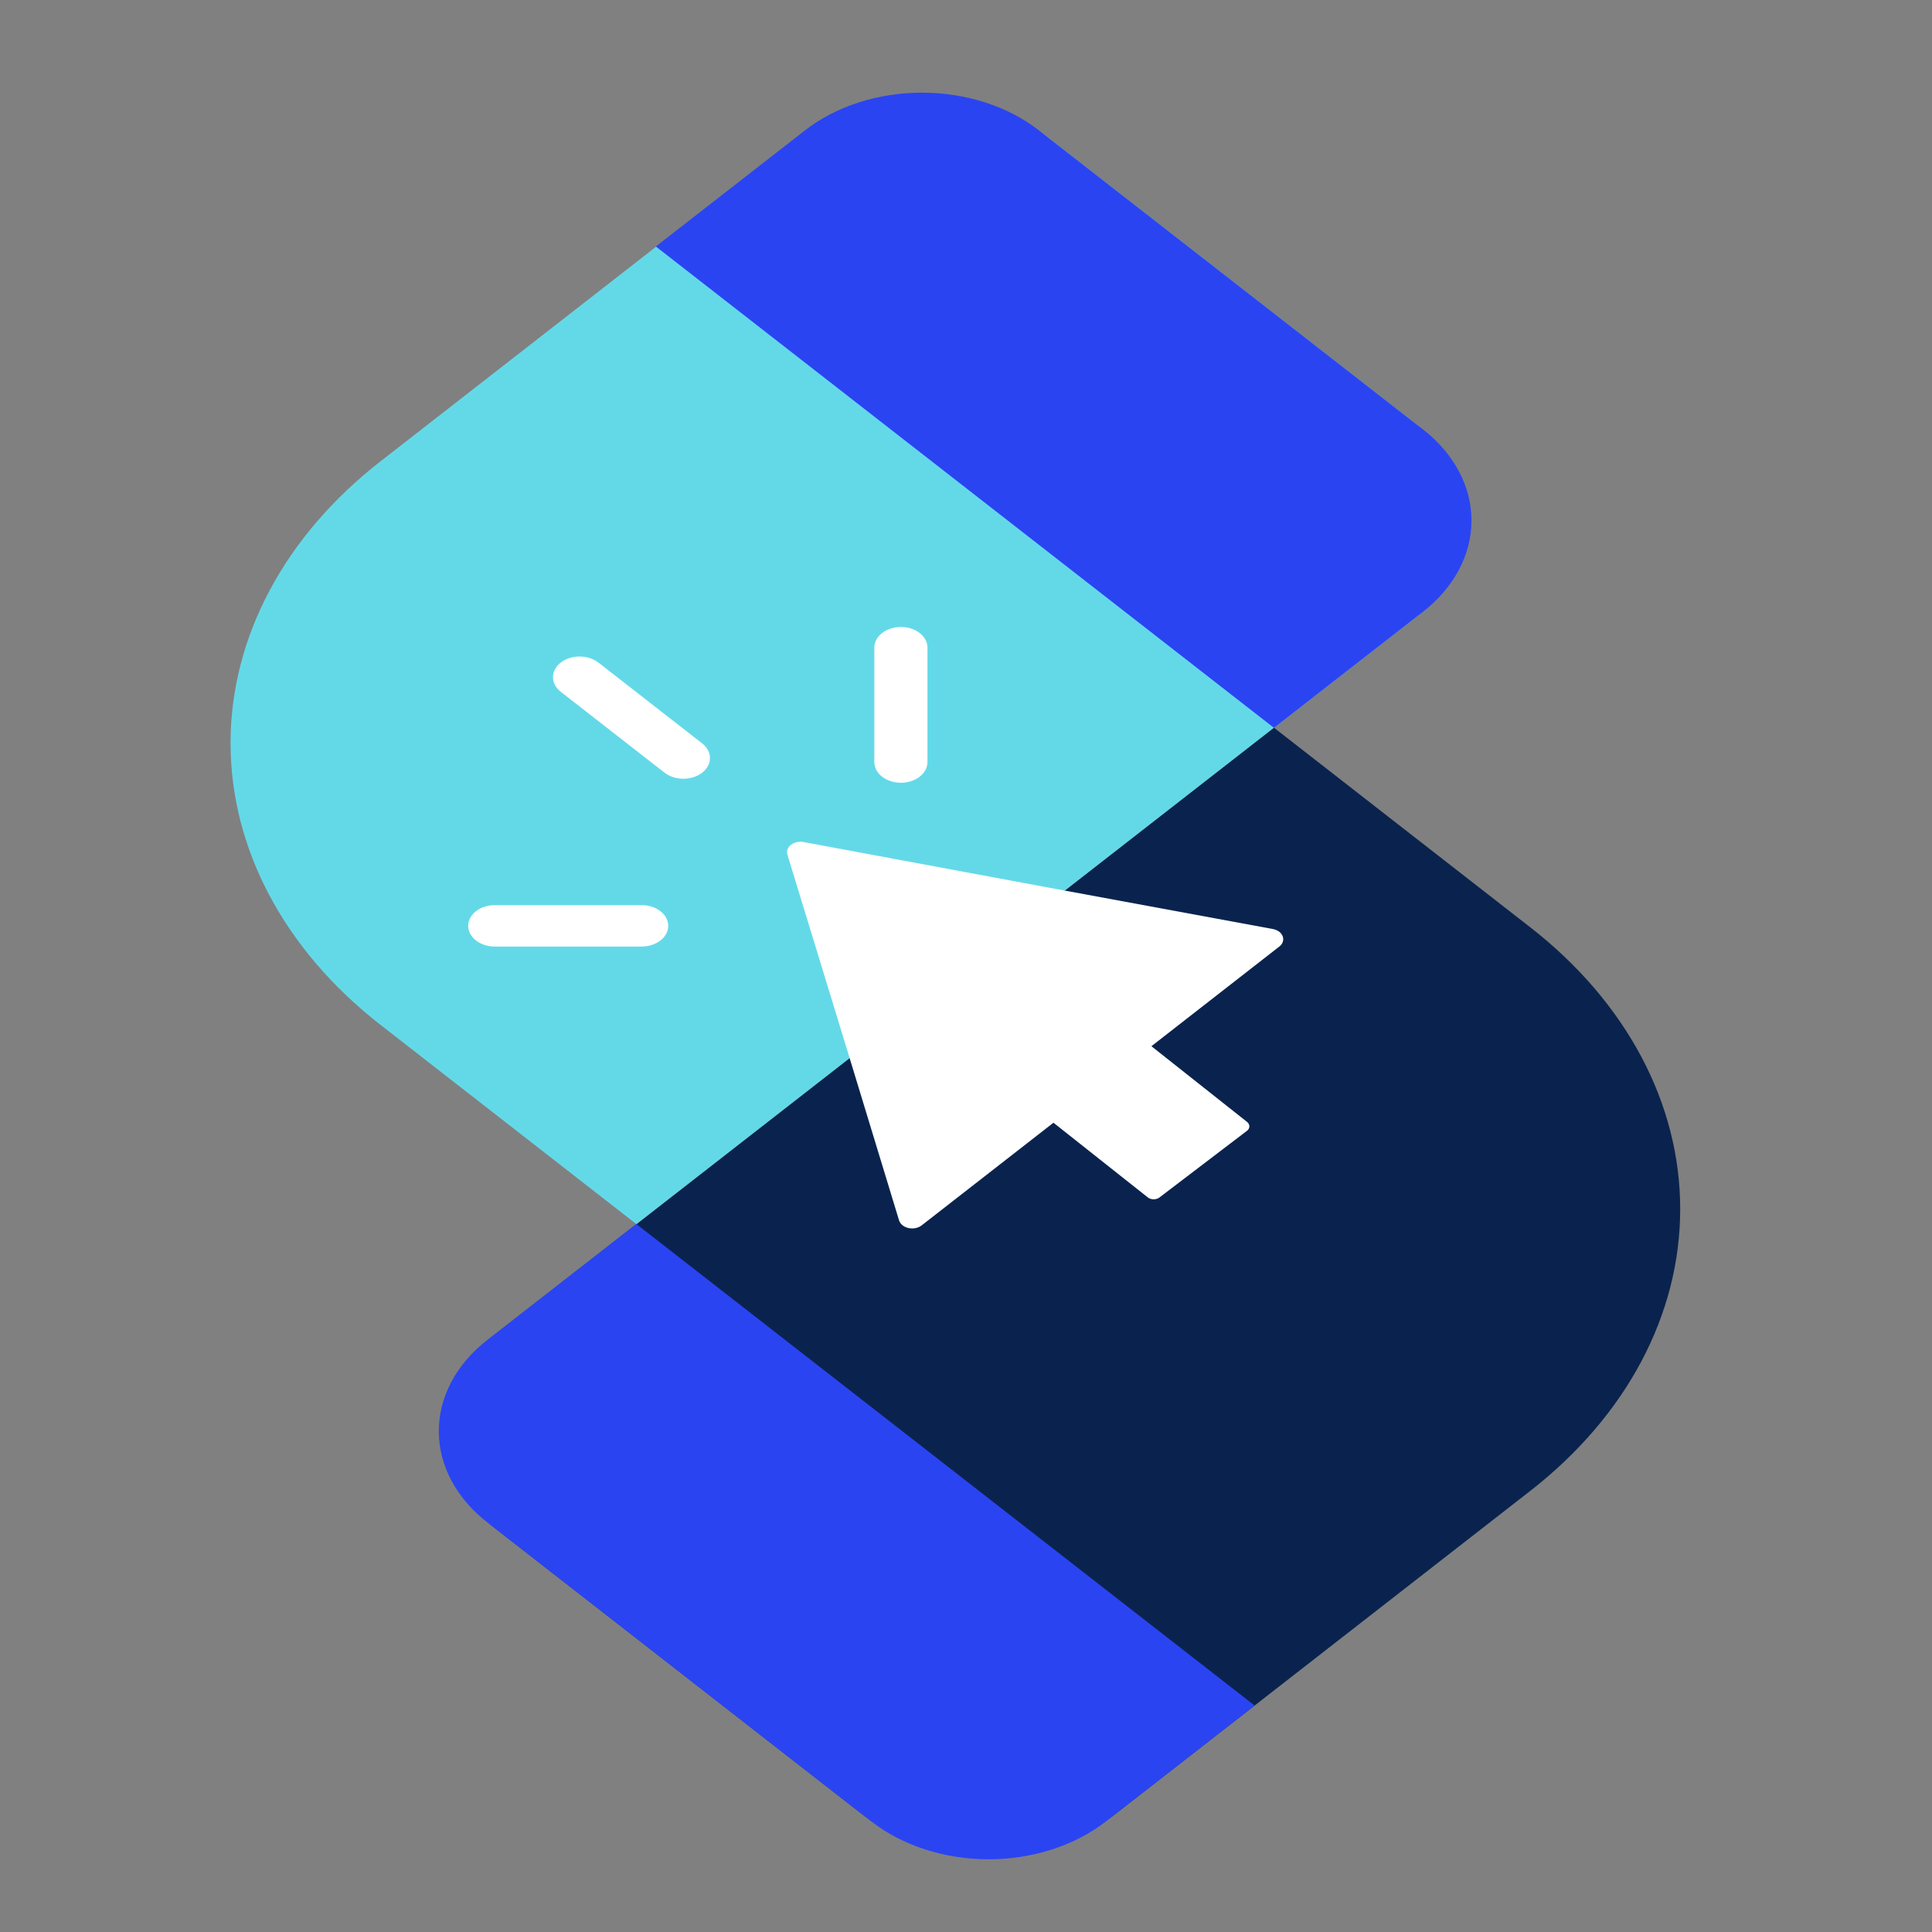 <svg width="32" height="32" viewBox="0 0 33 33" fill="none" xmlns="http://www.w3.org/2000/svg">
    <rect x="0" y="0" width="33" height="33" fill="#808080" stroke="none"/>
    <path
        d="M6.499 7.88L13.603 2.348C14.173 1.904 14.946 1.655 15.752 1.655C16.558 1.655 17.331 1.904 17.901 2.348L24.16 7.222C24.728 7.666 25.046 8.268 25.045 8.895C25.044 9.522 24.723 10.123 24.154 10.566L10.871 20.91L6.491 17.499C4.855 16.222 3.937 14.492 3.938 12.688C3.94 10.884 4.861 9.155 6.499 7.88Z"
        fill="#63D9E8" />
    <path
        d="M11.202 4.21L13.747 2.229C14.277 1.815 14.997 1.583 15.748 1.583C16.498 1.583 17.218 1.815 17.748 2.229L24.306 7.335C24.836 7.748 25.134 8.308 25.134 8.893C25.133 9.477 24.835 10.037 24.305 10.45L21.76 12.432L11.202 4.21Z"
        fill="#2A44F2" />
    <path
        d="M26.14 25.464L19.036 30.996C18.754 31.216 18.419 31.39 18.05 31.509C17.681 31.628 17.286 31.689 16.887 31.689C16.488 31.689 16.092 31.628 15.723 31.509C15.355 31.39 15.02 31.216 14.737 30.996L8.479 26.122C7.909 25.678 7.588 25.076 7.588 24.448C7.588 23.821 7.909 23.219 8.479 22.775L21.762 12.431L26.142 15.842C27.78 17.119 28.7 18.849 28.699 20.653C28.699 22.458 27.778 24.188 26.14 25.464Z"
        fill="#0A234E" />
    <path
        d="M21.43 29.132L18.887 31.113C18.624 31.317 18.312 31.48 17.968 31.59C17.625 31.701 17.257 31.758 16.885 31.758C16.513 31.758 16.145 31.701 15.802 31.59C15.459 31.479 15.147 31.317 14.884 31.112L8.327 26.006C8.063 25.801 7.854 25.558 7.711 25.291C7.569 25.023 7.495 24.736 7.495 24.447C7.495 24.157 7.568 23.87 7.71 23.602C7.852 23.335 8.061 23.092 8.324 22.887L10.867 20.906L21.43 29.132Z"
        fill="#2A44F2" />
    <path
        d="M10.221 11.317C10.043 11.179 9.755 11.179 9.578 11.317C9.401 11.455 9.401 11.679 9.579 11.817L11.351 13.198C11.529 13.336 11.817 13.336 11.994 13.198C12.171 13.06 12.171 12.836 11.994 12.698L10.221 11.317Z"
        fill="white" />
    <path
        d="M15.842 11.063C15.842 10.867 15.639 10.709 15.388 10.709C15.137 10.709 14.934 10.867 14.934 11.063V13.016C14.934 13.211 15.137 13.37 15.388 13.37C15.639 13.37 15.842 13.211 15.842 13.016V11.063Z"
        fill="white" />
    <path
        d="M8.452 15.46C8.201 15.46 7.997 15.619 7.997 15.814C7.997 16.009 8.201 16.168 8.452 16.168H10.959C11.21 16.168 11.414 16.009 11.414 15.814C11.414 15.619 11.21 15.46 10.959 15.46H8.452Z"
        fill="white" />
    <path
        d="M21.75 15.87L18.193 15.213L13.733 14.384C13.694 14.375 13.653 14.375 13.614 14.383C13.575 14.392 13.539 14.408 13.51 14.43C13.482 14.452 13.461 14.48 13.451 14.51C13.441 14.541 13.441 14.573 13.451 14.603L14.513 18.075L15.357 20.846C15.367 20.877 15.387 20.905 15.415 20.928C15.444 20.951 15.479 20.967 15.518 20.976C15.557 20.984 15.598 20.985 15.638 20.977C15.677 20.969 15.713 20.953 15.742 20.931L17.994 19.177L19.602 20.45C19.615 20.461 19.631 20.47 19.649 20.476C19.667 20.482 19.686 20.485 19.706 20.485C19.725 20.485 19.744 20.482 19.762 20.476C19.78 20.47 19.796 20.461 19.809 20.45L21.294 19.319C21.309 19.309 21.32 19.297 21.328 19.283C21.336 19.269 21.34 19.254 21.34 19.239C21.34 19.224 21.336 19.209 21.328 19.195C21.32 19.181 21.309 19.168 21.294 19.158L19.667 17.87L21.85 16.169C21.879 16.148 21.9 16.12 21.91 16.09C21.921 16.06 21.921 16.028 21.911 15.998C21.901 15.967 21.881 15.939 21.853 15.917C21.825 15.895 21.789 15.879 21.75 15.87Z"
        fill="white" />
</svg>